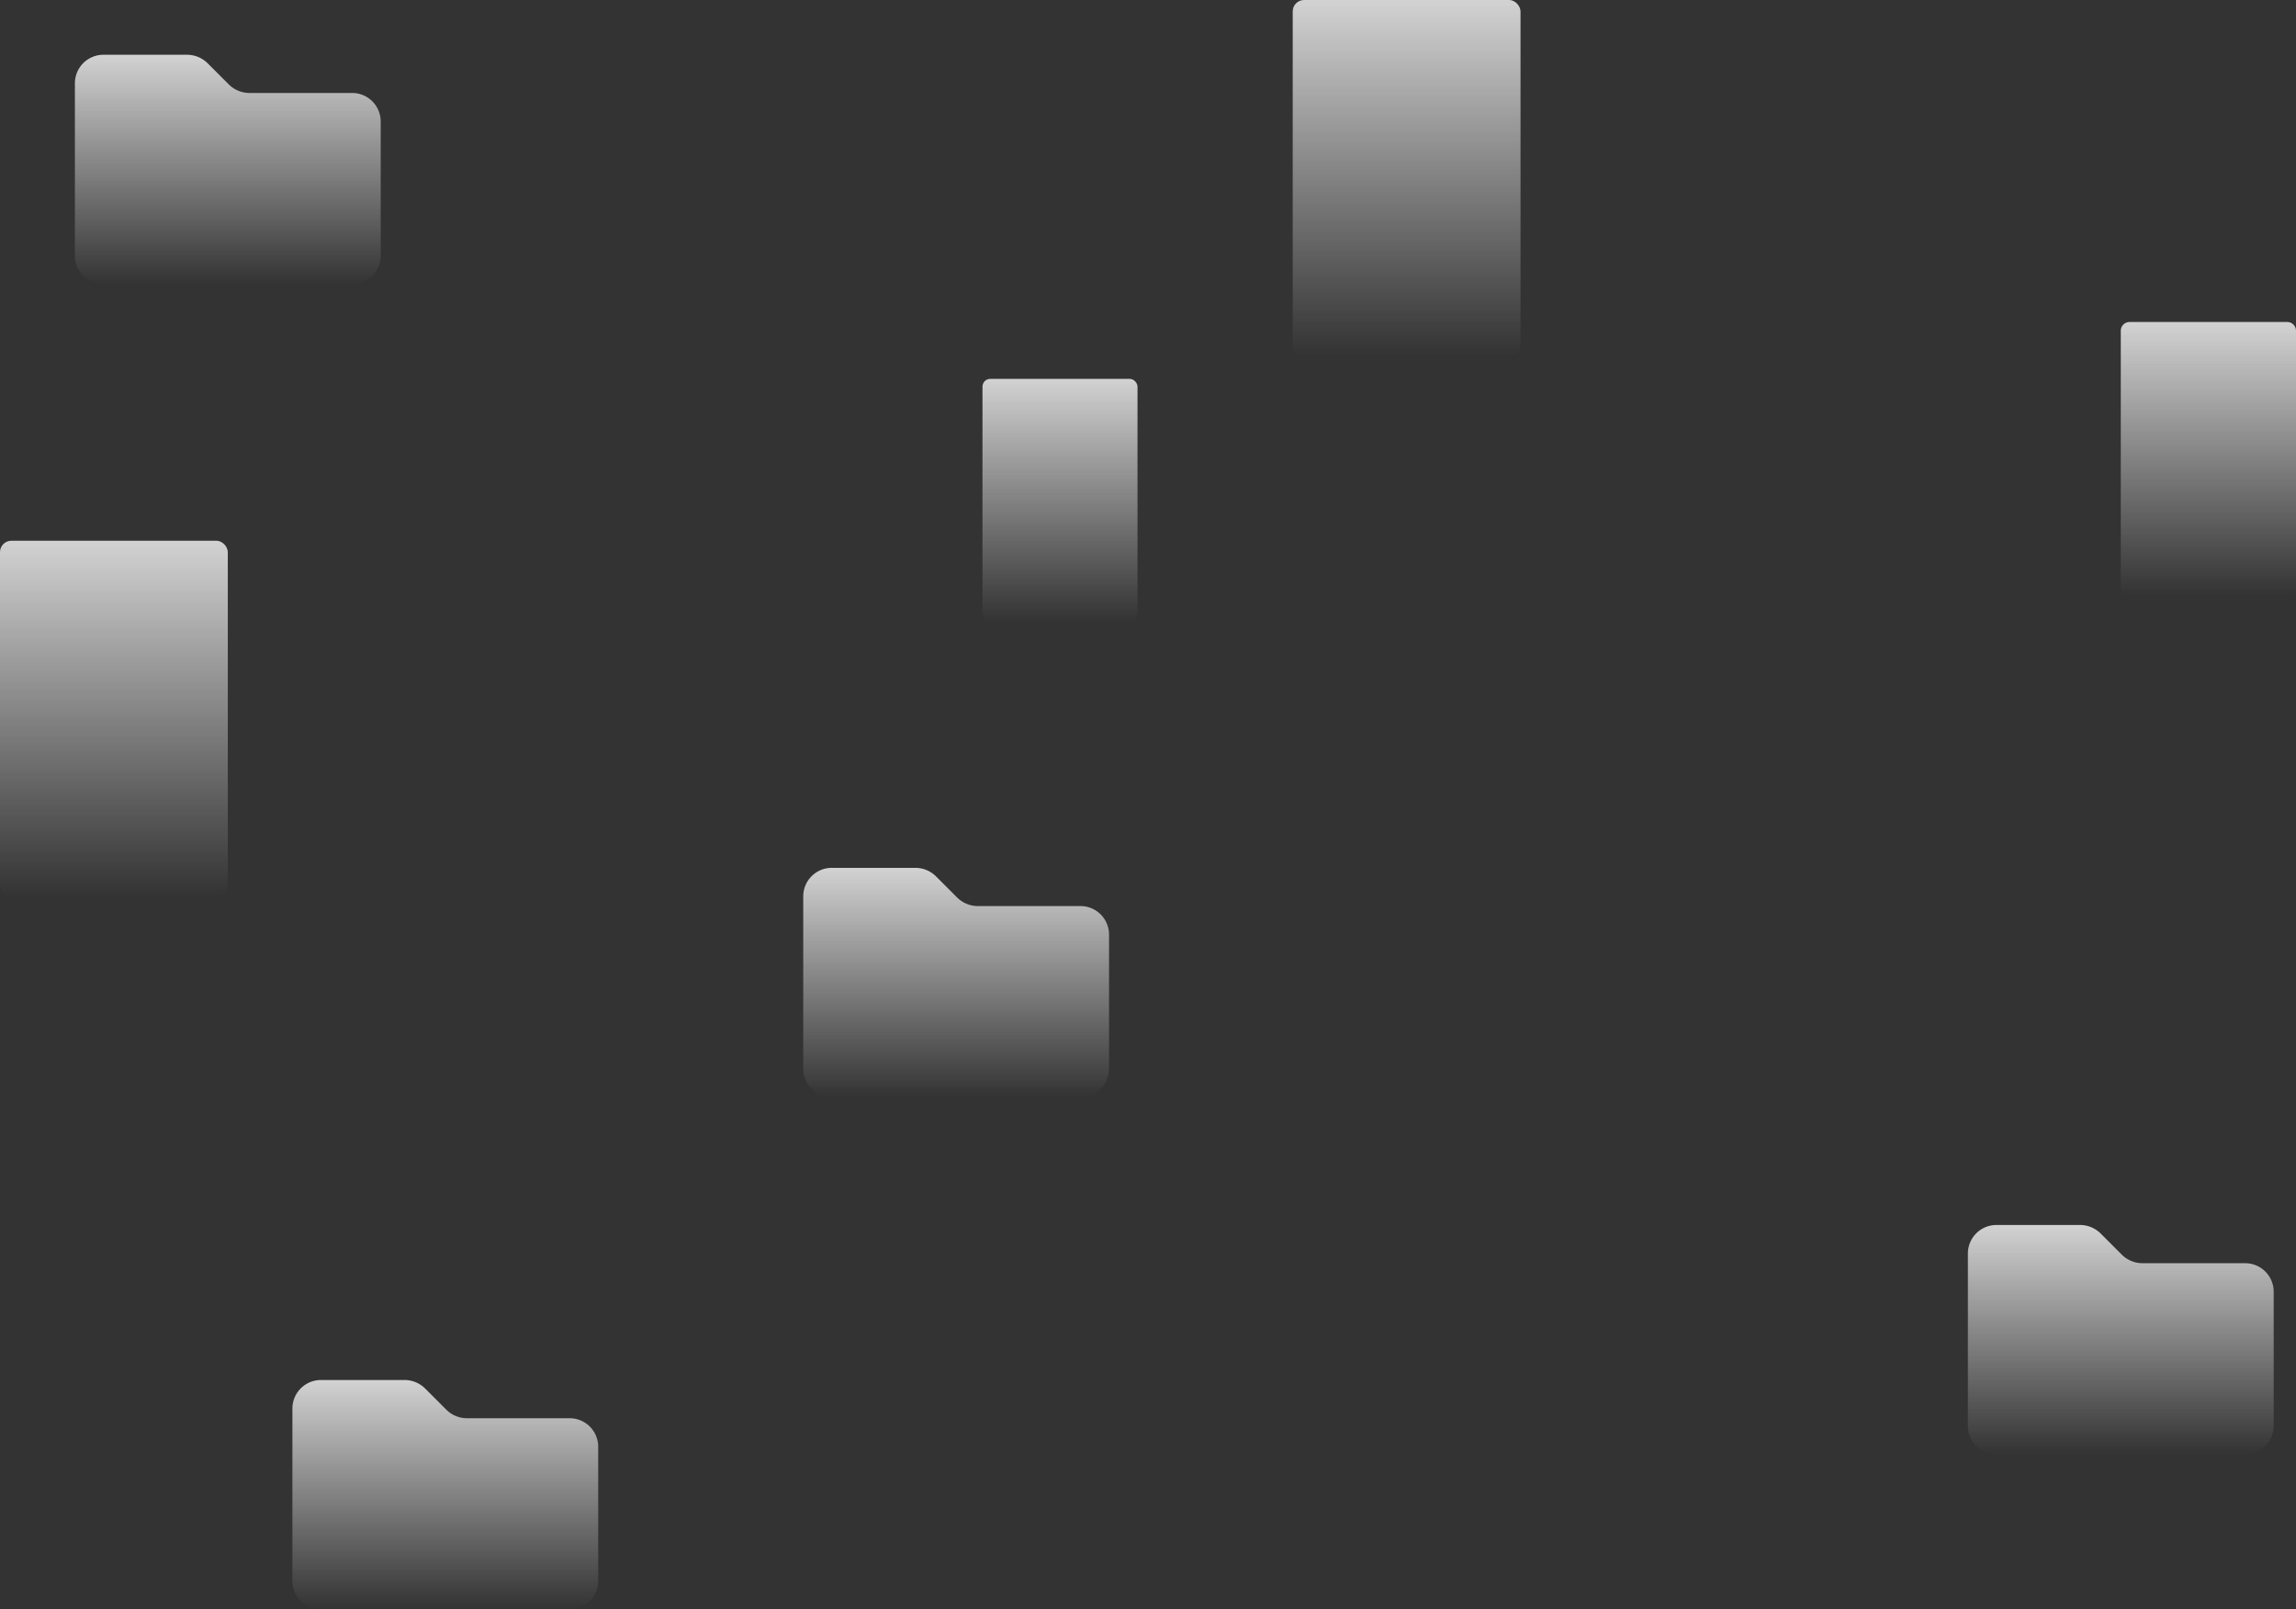 <svg xmlns="http://www.w3.org/2000/svg" xmlns:xlink="http://www.w3.org/1999/xlink" width="1244.049" height="872.023" viewBox="0 0 1244.049 872.023">
  <rect x="0" y="0" width="1244.049" height="872.023" fill="#333333" stroke="none"/>
  <defs>
    <linearGradient id="linear-gradient" x1="0.5" y1="1" x2="0.5" gradientUnits="objectBoundingBox">
      <stop offset="0" stop-color="#fffcff" stop-opacity="0"/>
      <stop offset="1" stop-color="#fff"/>
    </linearGradient>
  </defs>
  <g id="Group_107" data-name="Group 107" transform="translate(-32.333 -37.393)">
    <g id="Group_100" data-name="Group 100" transform="translate(72.914 67.063)" opacity="0.78" style="mix-blend-mode: overlay;isolation: isolate">
      <path id="Path_198" data-name="Path 198" d="M204.652,74.3a15.473,15.473,0,0,1,15.532,15.538v72.487a15.473,15.473,0,0,1-15.532,15.538H70.018a15.473,15.473,0,0,1-15.532-15.538v-93.2A15.47,15.47,0,0,1,70.018,53.59H115.2a15.931,15.931,0,0,1,11.266,4.666l11.379,11.379A15.931,15.931,0,0,0,149.114,74.3Z" transform="translate(-54.486 -53.59)" fill="url(#linear-gradient)"/>
    </g>
    <g id="Group_101" data-name="Group 101" transform="translate(467.553 507.627)" opacity="0.78" style="mix-blend-mode: overlay;isolation: isolate">
      <path id="Path_199" data-name="Path 199" d="M420.085,314.807a15.47,15.47,0,0,1,15.532,15.536v72.489a15.47,15.47,0,0,1-15.532,15.536H285.453a15.47,15.47,0,0,1-15.532-15.536v-93.2a15.47,15.47,0,0,1,15.532-15.536h45.184a15.931,15.931,0,0,1,11.266,4.666l11.381,11.381a15.927,15.927,0,0,0,11.264,4.666Z" transform="translate(-269.921 -294.095)" fill="url(#linear-gradient)"/>
    </g>
    <g id="Group_102" data-name="Group 102" transform="translate(1098.597 701.143)" opacity="0.78" style="mix-blend-mode: overlay;isolation: isolate">
      <path id="Path_200" data-name="Path 200" d="M764.576,420.448a15.473,15.473,0,0,1,15.532,15.536v72.489a15.473,15.473,0,0,1-15.532,15.536H629.942a15.473,15.473,0,0,1-15.532-15.536v-93.2a15.473,15.473,0,0,1,15.532-15.536h45.186a15.931,15.931,0,0,1,11.266,4.666l11.379,11.381a15.93,15.93,0,0,0,11.266,4.666Z" transform="translate(-614.41 -399.736)" fill="url(#linear-gradient)"/>
    </g>
    <g id="Group_1071" data-name="Group 1071" transform="translate(190.763 785.143)" opacity="0.78" style="mix-blend-mode: overlay;isolation: isolate">
      <path id="Path_200-2" data-name="Path 200" d="M764.576,420.448a15.473,15.473,0,0,1,15.532,15.536v72.489a15.473,15.473,0,0,1-15.532,15.536H629.942a15.473,15.473,0,0,1-15.532-15.536v-93.2a15.473,15.473,0,0,1,15.532-15.536h45.186a15.931,15.931,0,0,1,11.266,4.666l11.379,11.381a15.93,15.93,0,0,0,11.266,4.666Z" transform="translate(-614.41 -399.736)" fill="url(#linear-gradient)"/>
    </g>
    <g id="Group_103" data-name="Group 103" transform="translate(32.333 330.39)">
      <rect id="Rectangle_16" data-name="Rectangle 16" width="123.43" height="192.925" rx="6.171" opacity="0.78" fill="url(#linear-gradient)" style="mix-blend-mode: overlay;isolation: isolate"/>
    </g>
    <g id="Group_104" data-name="Group 104" transform="translate(732.775 37.393)">
      <rect id="Rectangle_17" data-name="Rectangle 17" width="123.43" height="192.925" rx="6.171" opacity="0.78" fill="url(#linear-gradient)" style="mix-blend-mode: overlay;isolation: isolate"/>
    </g>
    <g id="Group_105" data-name="Group 105" transform="translate(564.676 242.683)">
      <rect id="Rectangle_18" data-name="Rectangle 18" width="84" height="131.295" rx="4.2" transform="translate(0 0)" opacity="0.78" fill="url(#linear-gradient)" style="mix-blend-mode: overlay;isolation: isolate"/>
    </g>
    <g id="Group_106" data-name="Group 106" transform="translate(1181.446 211.868)">
      <path id="Rectangle_19" data-name="Rectangle 19" d="M4.746,0H90.19a4.747,4.747,0,0,1,4.747,4.747V143.641a4.746,4.746,0,0,1-4.746,4.746H4.746A4.746,4.746,0,0,1,0,143.641V4.746A4.746,4.746,0,0,1,4.746,0Z" opacity="0.78" fill="url(#linear-gradient)" style="mix-blend-mode: overlay;isolation: isolate"/>
    </g>
  </g>
</svg>

